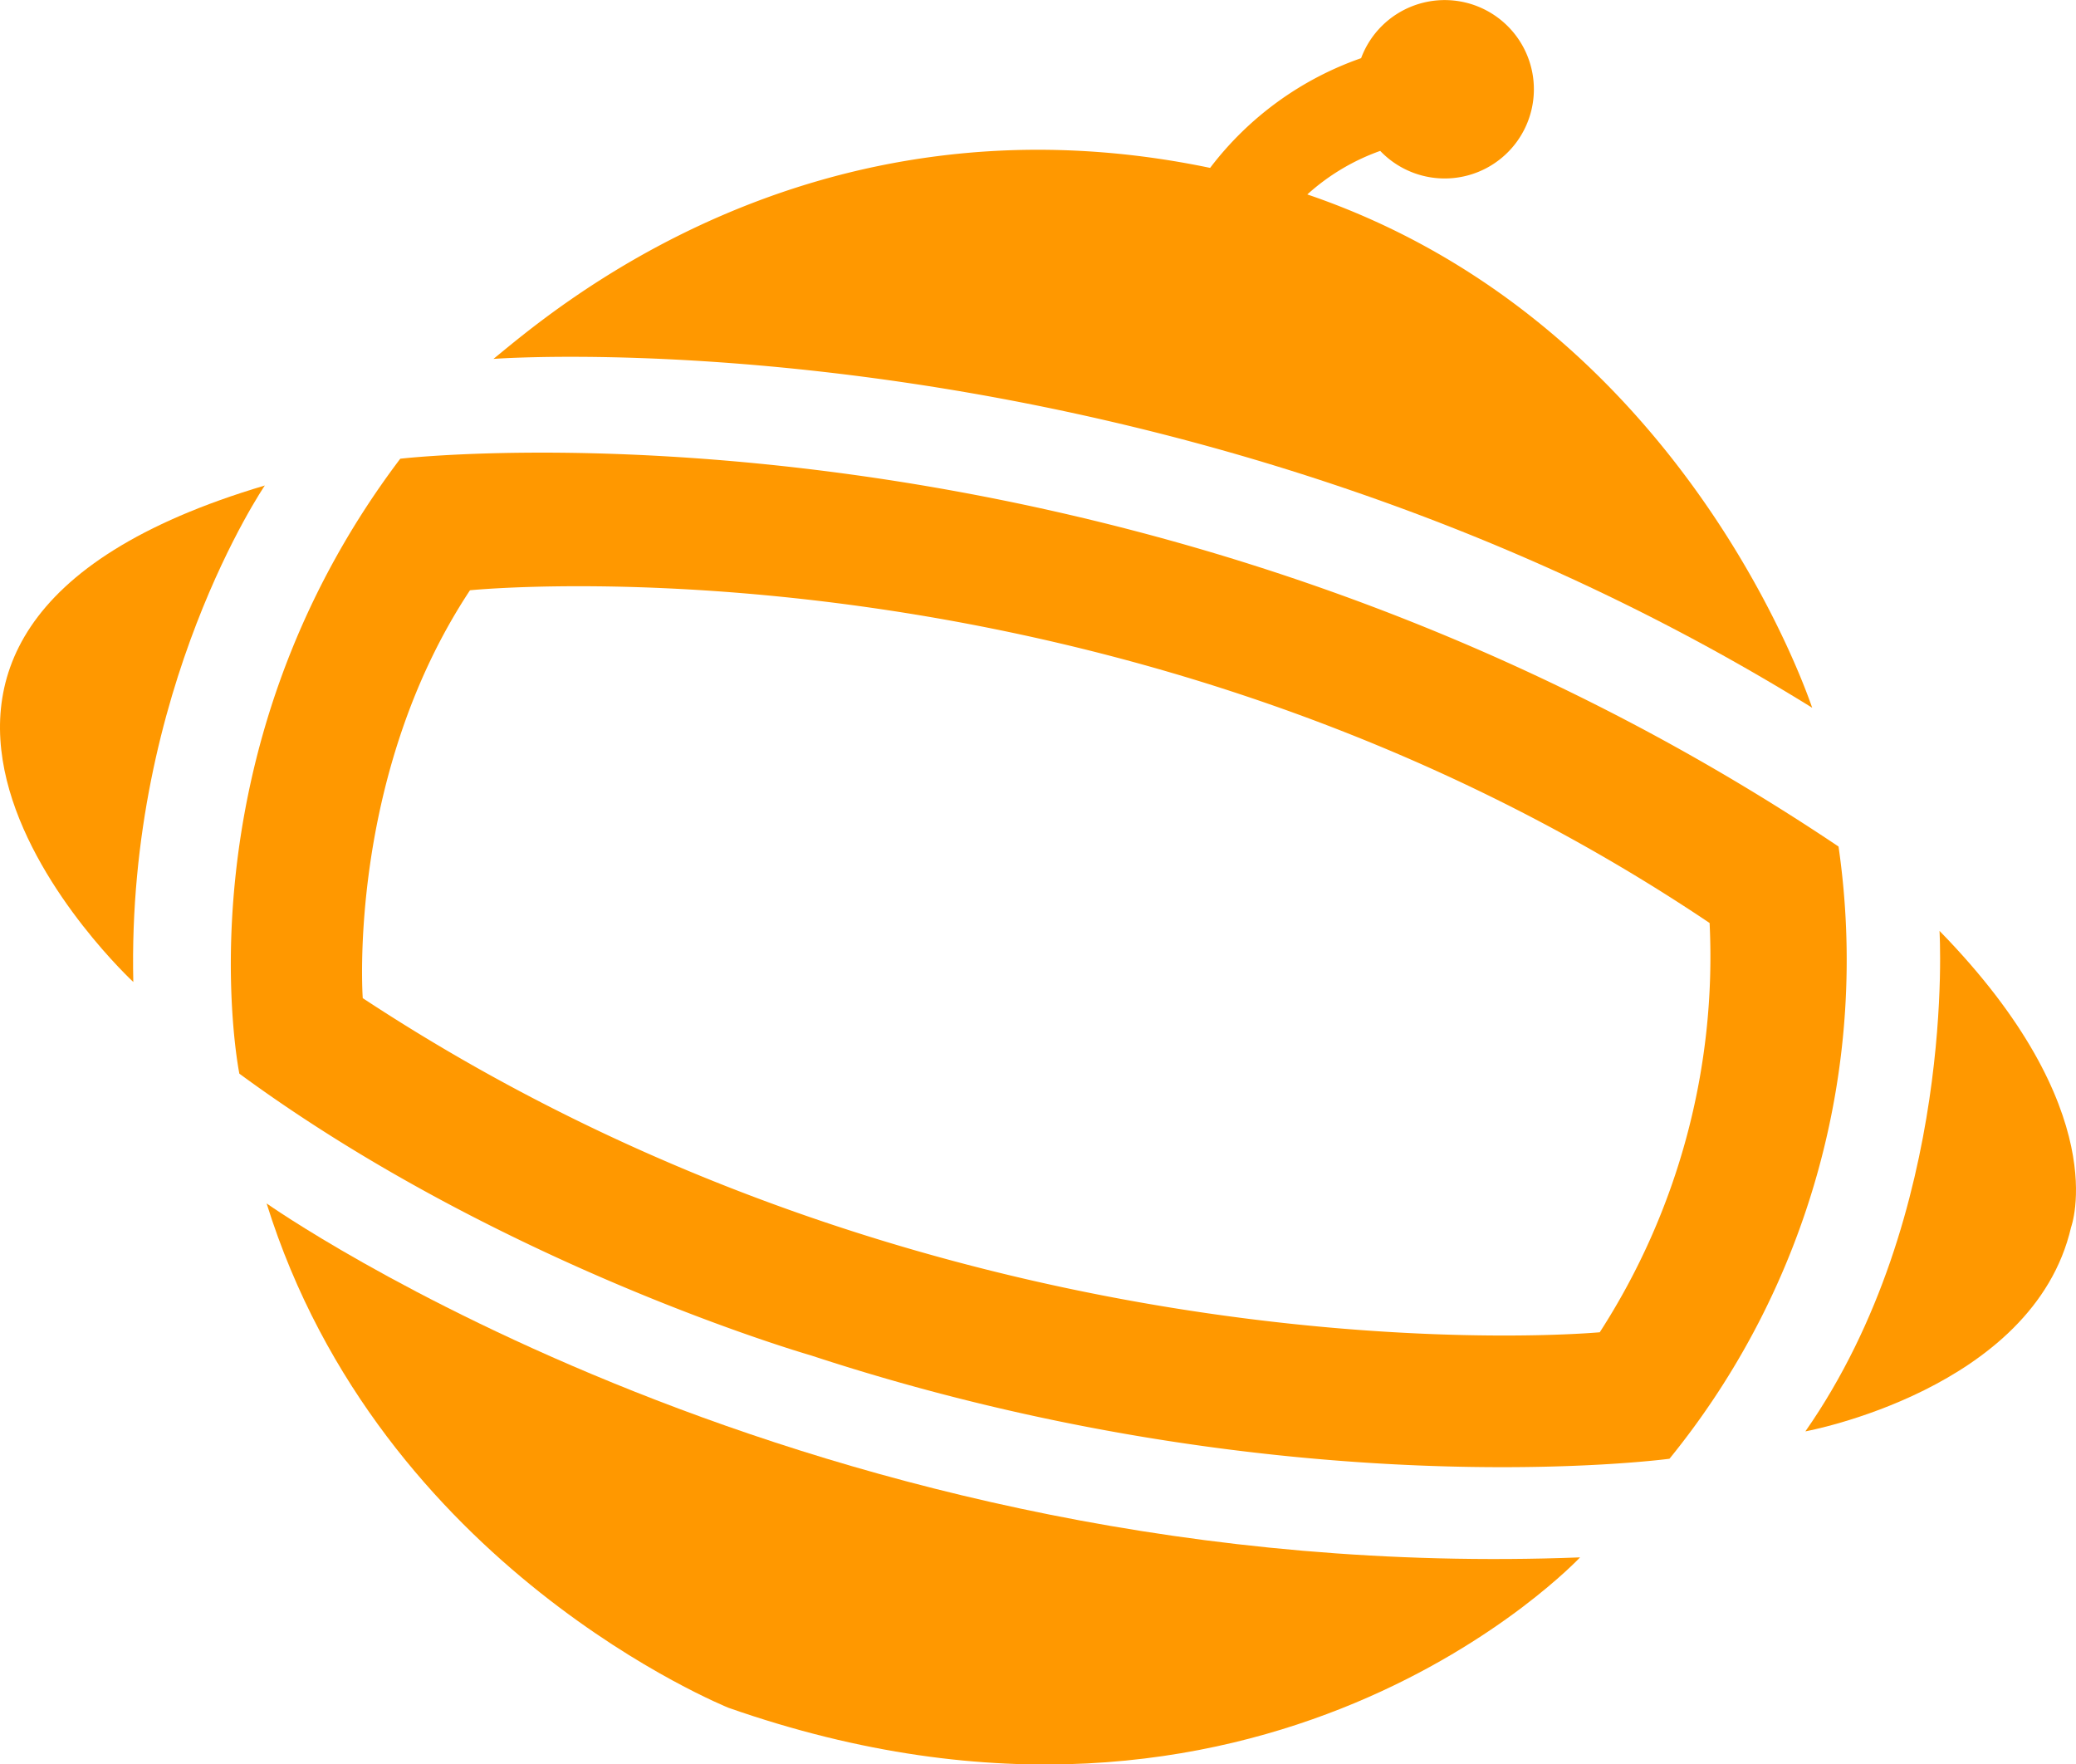 <svg xmlns="http://www.w3.org/2000/svg" viewBox="0 0 175.98 149.53">
    <defs>
        <style>.cls-1{fill:#FF9800;}</style>
    </defs>
    <path class="cls-1" d="M155.85,71.75C96,31.6,33.93,38.88,33.93,38.88,14.83,64.13,20.29,91,20.29,91c22.29,16.38,48.45,23.88,48.45,23.88,40.14,13.19,72.78,8.76,72.78,8.76A67,67,0,0,0,155.85,71.75Zm-20.24,41.17S81.46,118,30.75,84.6c0,0-1.37-18.76,9.09-34.57,0,0,54.81-5.57,105.08,28.2A58.69,58.69,0,0,1,135.61,112.92Z"/>
    <path class="cls-1" d="M164.41,78.9s1.48,24-11.37,42.42c0,0,19.33-3.53,22.52-17.29C175.56,104,179.31,94.14,164.41,78.9Z"/>
    <path class="cls-1" d="M22.45,41.15S10.73,58.32,11.3,83.23C11.3,83.23-20.43,53.88,22.45,41.15Z"/>
    <path class="cls-1" d="M22.6,102s46.05,32.53,111.34,30c0,0-26.83,28.66-72.21,12.74C61.73,144.72,32.27,133,22.6,102Z"/>
    <path class="cls-1" d="M110.82,16.48A18.32,18.32,0,0,1,117,12.79a7.56,7.56,0,1,0-1.62-7.86,27.44,27.44,0,0,0-12.8,9.3c-34-7.09-56.14,12.46-60.75,16.19,0,0,57.09-4.32,111.79,29.57C153.58,60,143.18,27.51,110.82,16.48Z"/>
</svg>